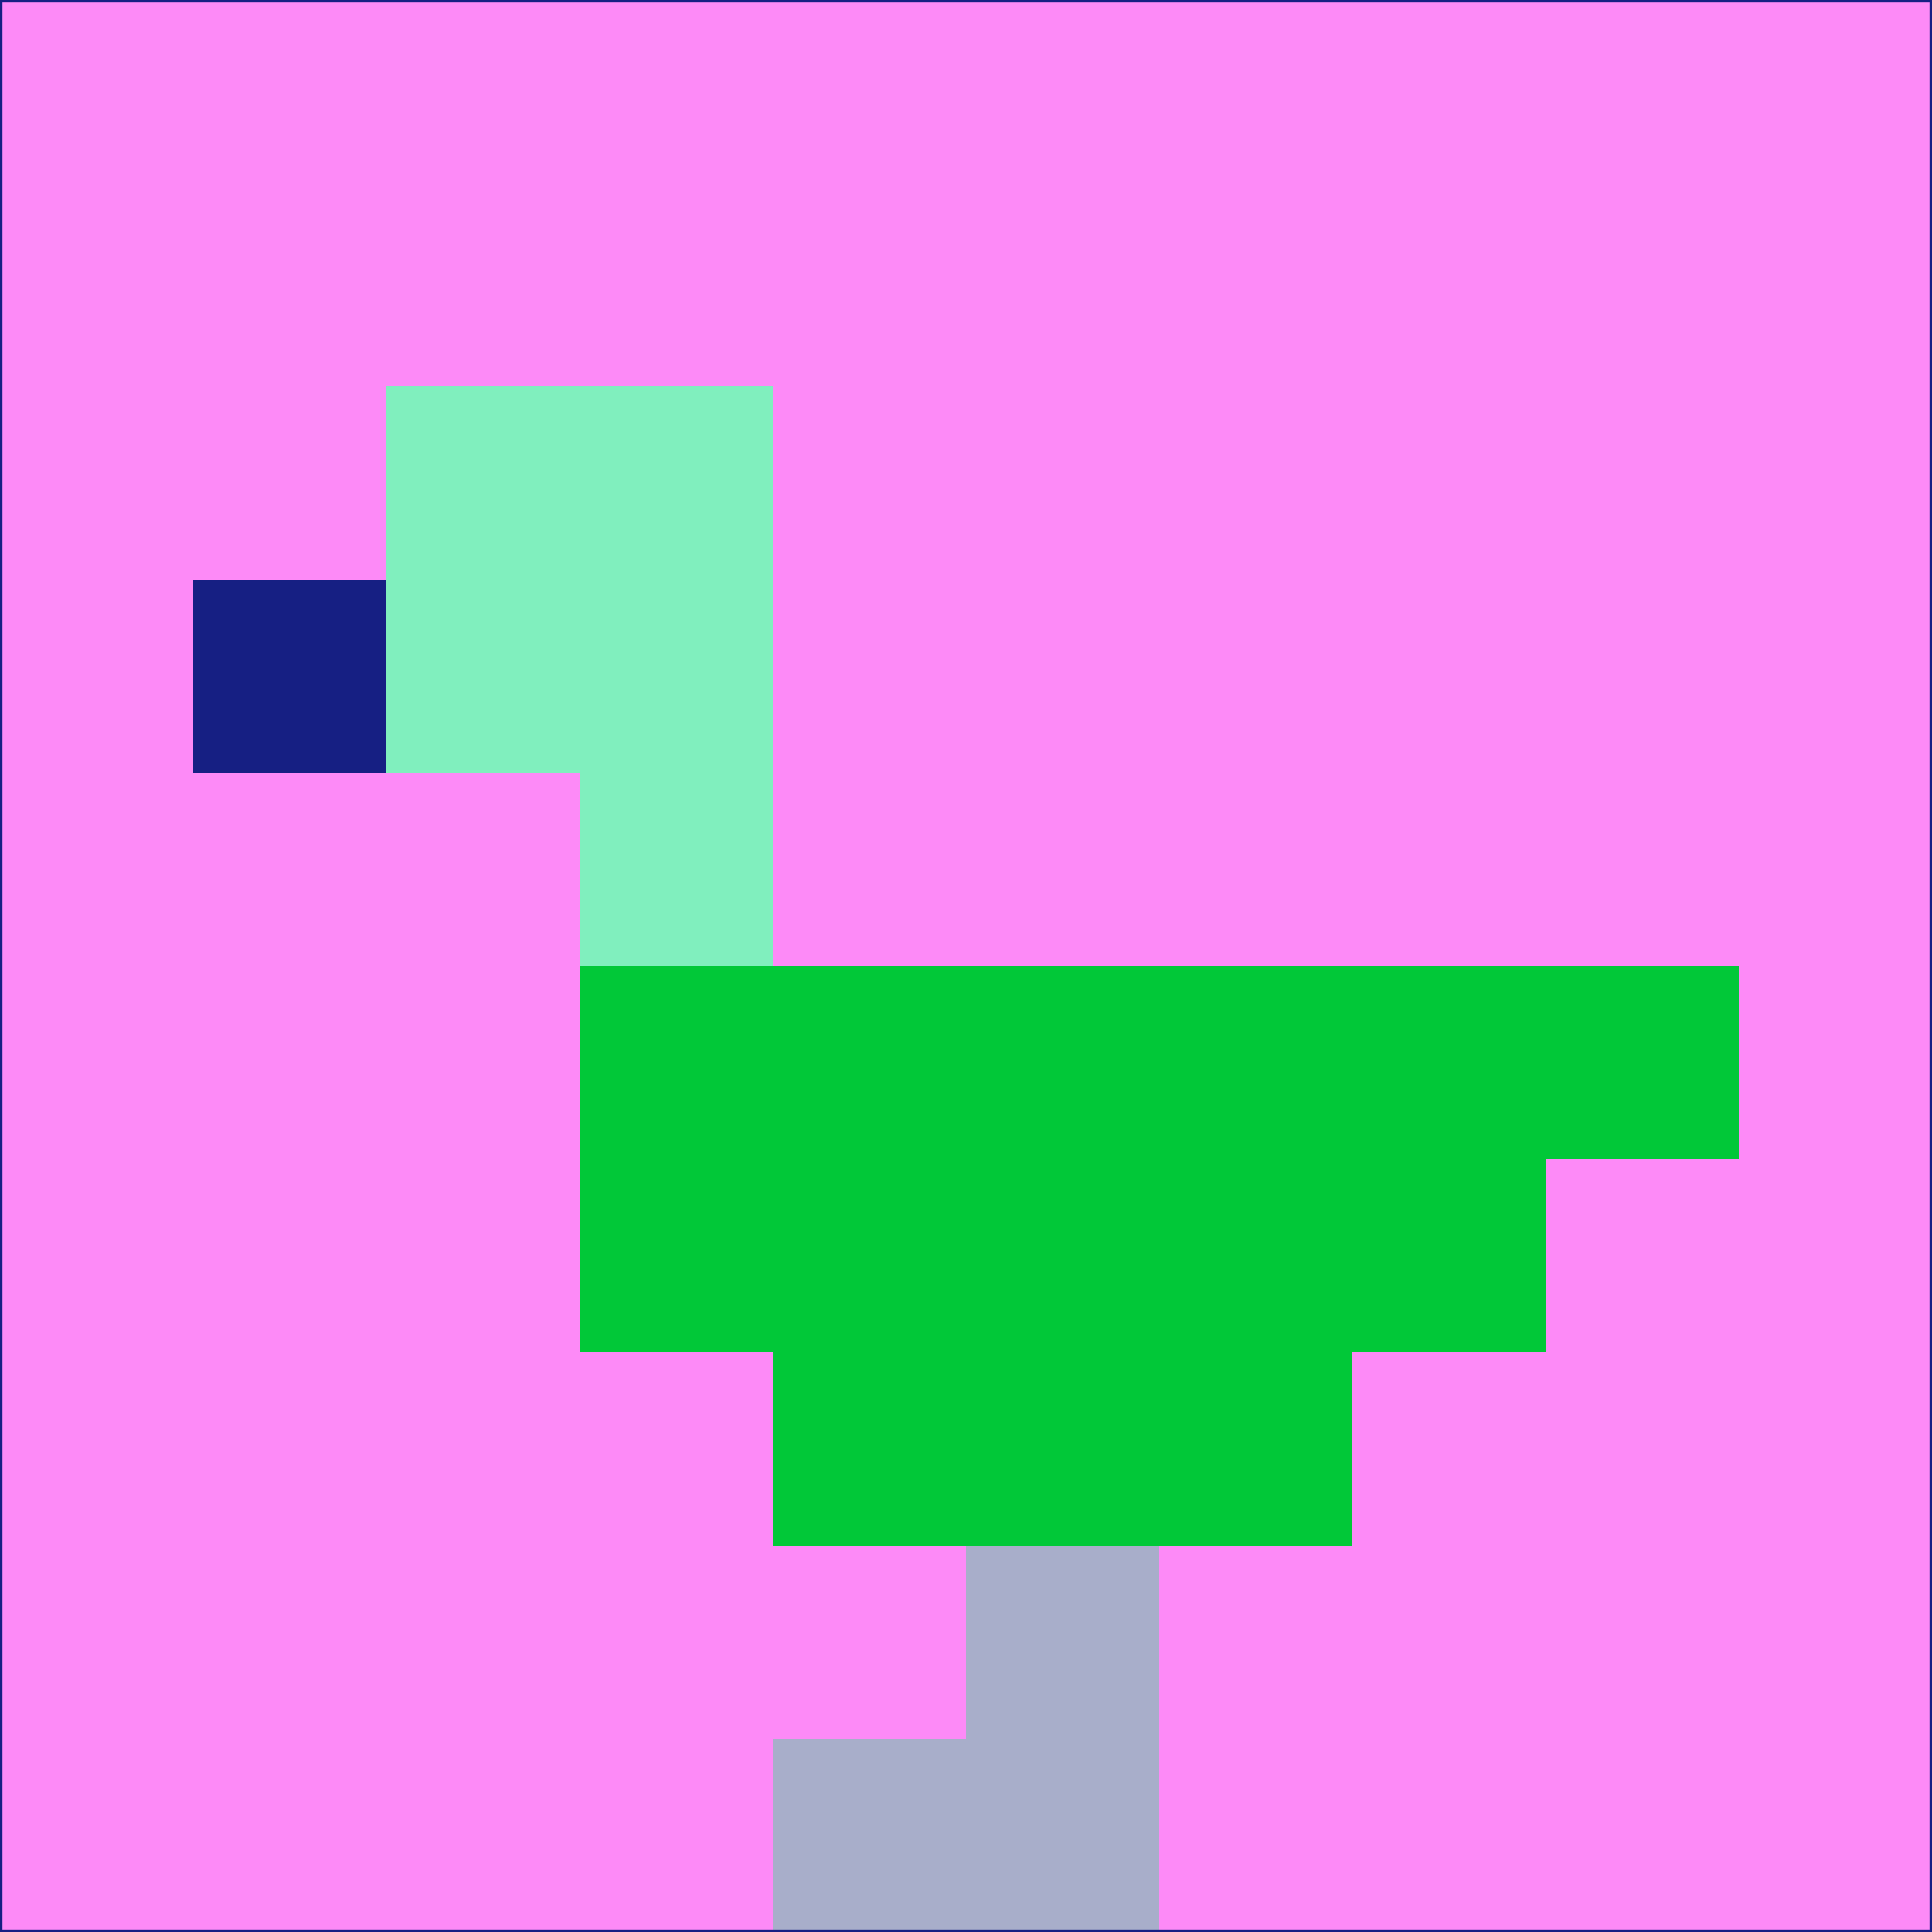 <svg xmlns="http://www.w3.org/2000/svg" version="1.1" width="785" height="785">
  <title>'goose-pfp-694263' by Dmitri Cherniak (Cyberpunk Edition)</title>
  <desc>
    seed=677614
    backgroundColor=#fd8af7
    padding=20
    innerPadding=0
    timeout=500
    dimension=1
    border=false
    Save=function(){return n.handleSave()}
    frame=12

    Rendered at 2024-09-15T22:37:00.881Z
    Generated in 1ms
    Modified for Cyberpunk theme with new color scheme
  </desc>
  <defs/>
  <rect width="100%" height="100%" fill="#fd8af7"/>
  <g>
    <g id="0-0">
      <rect x="0" y="0" height="785" width="785" fill="#fd8af7"/>
      <g>
        <!-- Neon blue -->
        <rect id="0-0-2-2-2-2" x="157" y="157" width="157" height="157" fill="#80efbe"/>
        <rect id="0-0-3-2-1-4" x="235.5" y="157" width="78.5" height="314" fill="#80efbe"/>
        <!-- Electric purple -->
        <rect id="0-0-4-5-5-1" x="314" y="392.5" width="392.5" height="78.5" fill="#01c838"/>
        <rect id="0-0-3-5-5-2" x="235.5" y="392.5" width="392.5" height="157" fill="#01c838"/>
        <rect id="0-0-4-5-3-3" x="314" y="392.5" width="235.5" height="235.5" fill="#01c838"/>
        <!-- Neon pink -->
        <rect id="0-0-1-3-1-1" x="78.5" y="235.5" width="78.5" height="78.5" fill="#161f83"/>
        <!-- Cyber yellow -->
        <rect id="0-0-5-8-1-2" x="392.5" y="628" width="78.5" height="157" fill="#a8aeca"/>
        <rect id="0-0-4-9-2-1" x="314" y="706.5" width="157" height="78.5" fill="#a8aeca"/>
      </g>
      <rect x="0" y="0" stroke="#161f83" stroke-width="2" height="785" width="785" fill="none"/>
    </g>
  </g>
  <script xmlns=""/>
</svg>